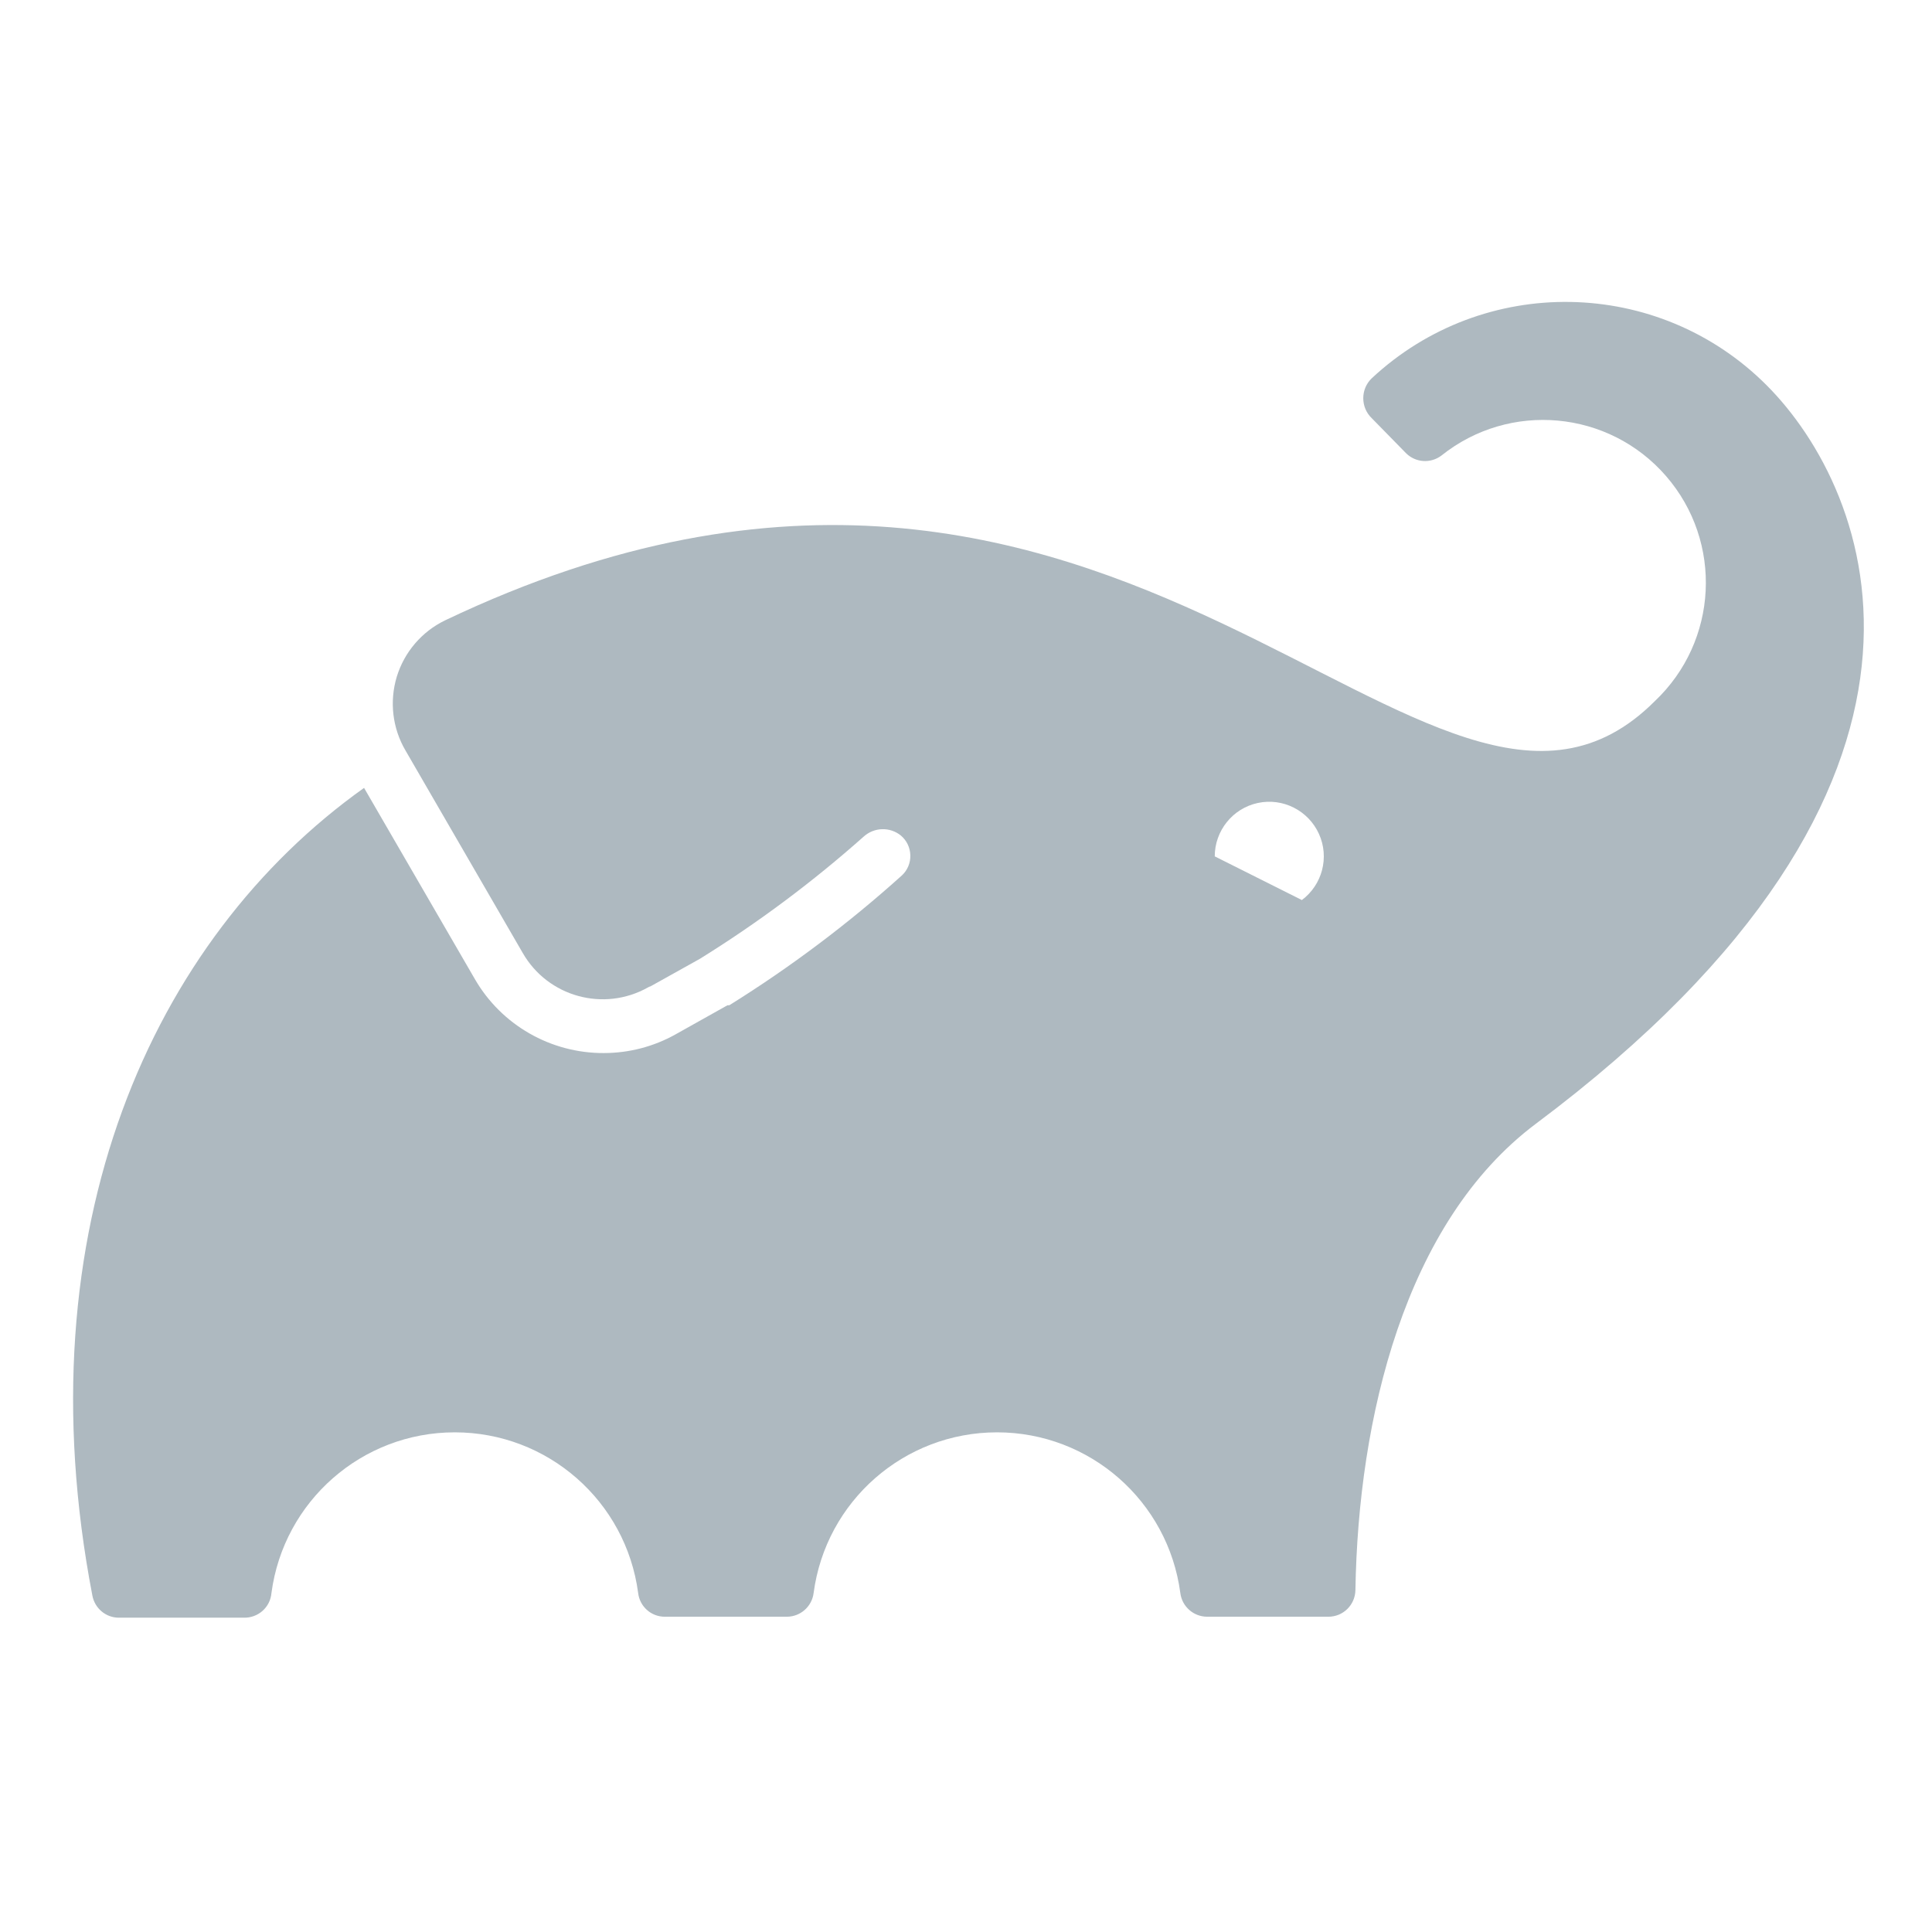 <svg xmlns="http://www.w3.org/2000/svg" viewBox="0 0 16 16">
  <path fill="#9AA7B0" fill-opacity=".8" fill-rule="evenodd" d="M14.629,3.189 C13.733,2.293 12.287,2.268 11.36,3.133 C11.315,3.176 11.29,3.235 11.29,3.298 C11.29,3.36 11.315,3.42 11.36,3.463 L11.644,3.753 C11.723,3.832 11.848,3.84 11.937,3.773 C12.502,3.321 13.323,3.396 13.797,3.942 C14.271,4.488 14.23,5.31 13.704,5.807 C11.837,7.673 9.345,2.441 3.687,5.137 C3.494,5.23 3.349,5.399 3.286,5.604 C3.224,5.809 3.25,6.031 3.358,6.215 L4.329,7.892 C4.538,8.256 5.001,8.383 5.367,8.177 L5.39,8.164 L5.372,8.177 L5.797,7.94 C6.277,7.642 6.73,7.304 7.152,6.929 C7.239,6.85 7.369,6.846 7.46,6.919 L7.46,6.919 C7.509,6.96 7.537,7.019 7.539,7.082 C7.541,7.145 7.516,7.206 7.47,7.249 C7.026,7.649 6.547,8.009 6.04,8.325 L6.025,8.325 L5.595,8.566 C5.413,8.668 5.208,8.721 4.999,8.721 C4.56,8.722 4.153,8.489 3.933,8.109 L3.015,6.525 C1.259,7.775 0.181,10.175 0.765,13.214 C0.785,13.32 0.877,13.397 0.984,13.397 L2.019,13.397 C2.138,13.4 2.238,13.311 2.248,13.193 C2.349,12.431 2.998,11.862 3.766,11.862 C4.535,11.862 5.184,12.431 5.285,13.193 C5.298,13.305 5.393,13.389 5.505,13.389 L6.518,13.389 C6.63,13.388 6.724,13.304 6.738,13.193 C6.839,12.431 7.488,11.862 8.257,11.862 C9.025,11.862 9.674,12.431 9.775,13.193 C9.789,13.304 9.883,13.388 9.996,13.389 L11.001,13.389 C11.124,13.389 11.223,13.291 11.225,13.168 C11.248,11.751 11.631,10.122 12.72,9.306 C16.495,6.482 15.503,4.063 14.629,3.189 Z M10.78,7.453 L10.06,7.092 L10.06,7.092 C10.06,6.88 10.208,6.695 10.416,6.65 C10.624,6.605 10.835,6.712 10.923,6.906 C11.011,7.1 10.951,7.328 10.78,7.455 L10.78,7.453 Z"/>
</svg>
